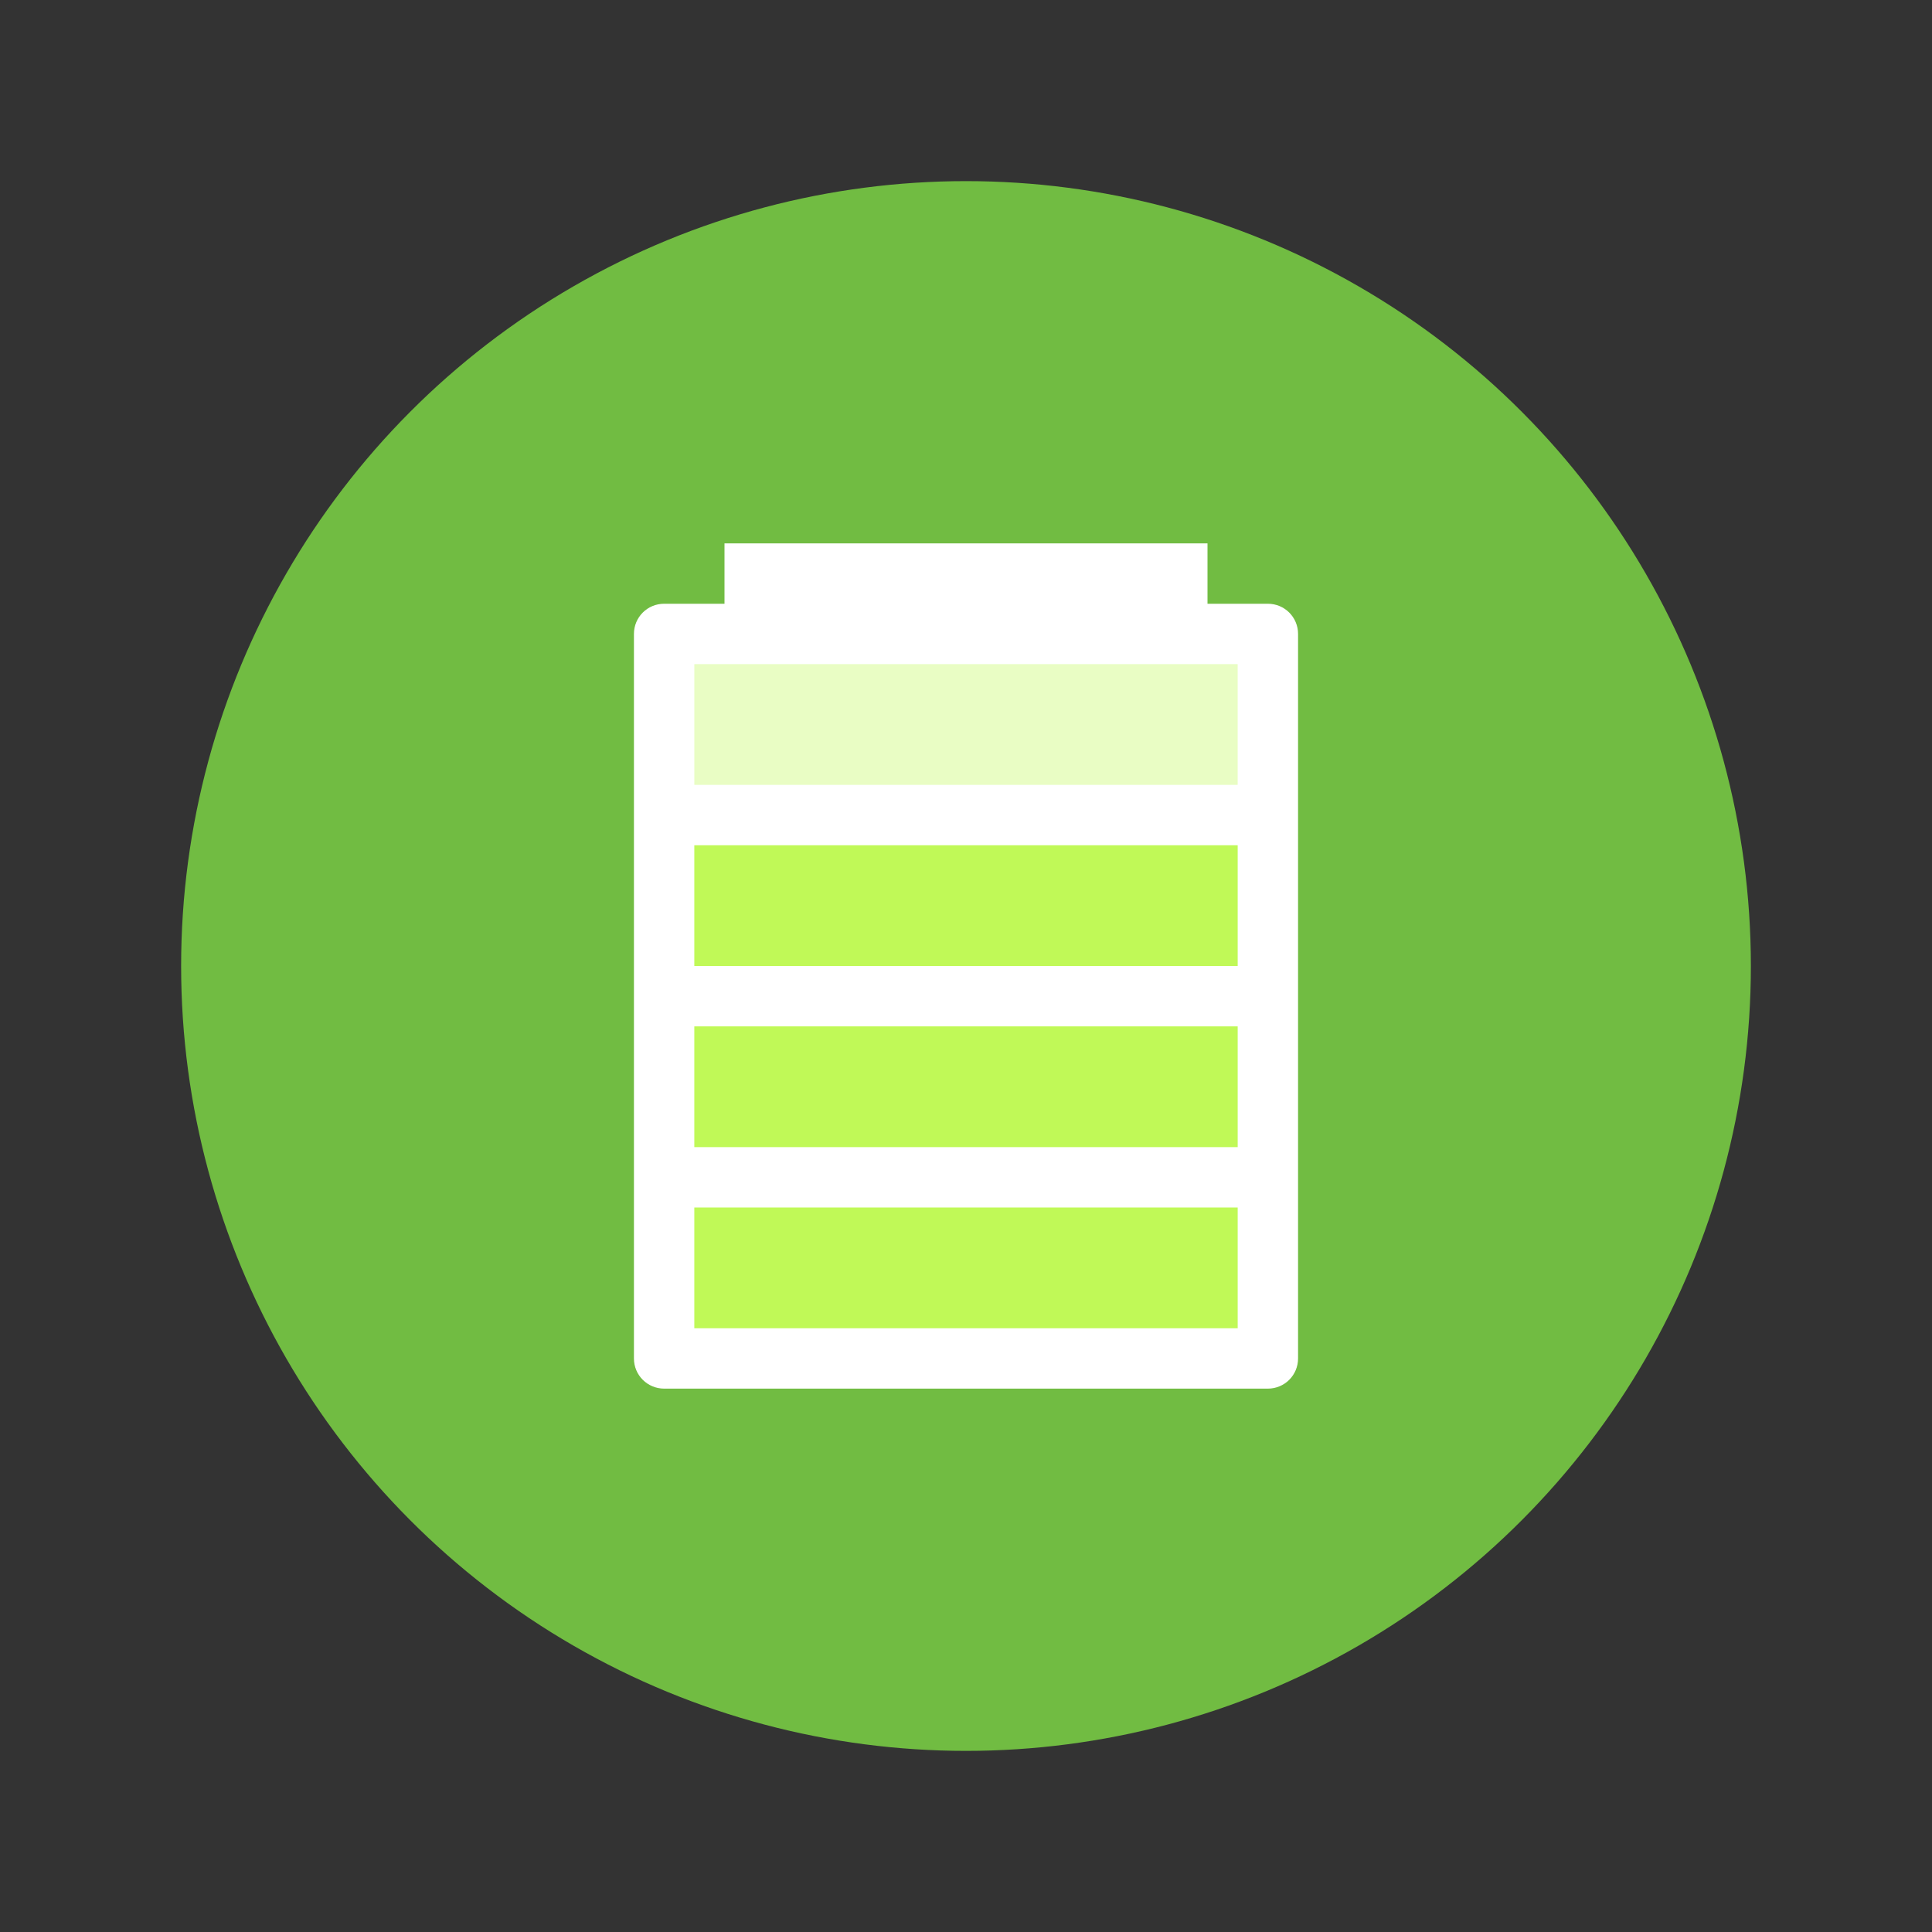 <svg width="64" height="64" version="1" xmlns="http://www.w3.org/2000/svg">
 <rect width="100%" height="100%" fill="#333333" stroke="none"/>
 <circle cx="32" cy="32" r="26" fill="#71bc42" paint-order="markers stroke fill"/>
 <path d="m24 18v2h-2c-0.554 0-1 0.446-1 1v24c0 0.554 0.446 1 1 1h20c0.554 0 1-0.446 1-1v-24c0-0.554-0.446-1-1-1h-2v-2z" fill="#ffffff"/>
 <path d="m23 28v4h18v-4zm0 6v4h18v-4zm0 6v4h18v-4z" fill="#c0f957" stroke-width="1.134"/>
 <rect x="23" y="22" width="18" height="4" rx="0" ry="0" fill="#c0f957" opacity=".35" stroke-linecap="square" stroke-width="2.028" style="paint-order:stroke fill markers"/>
</svg>
